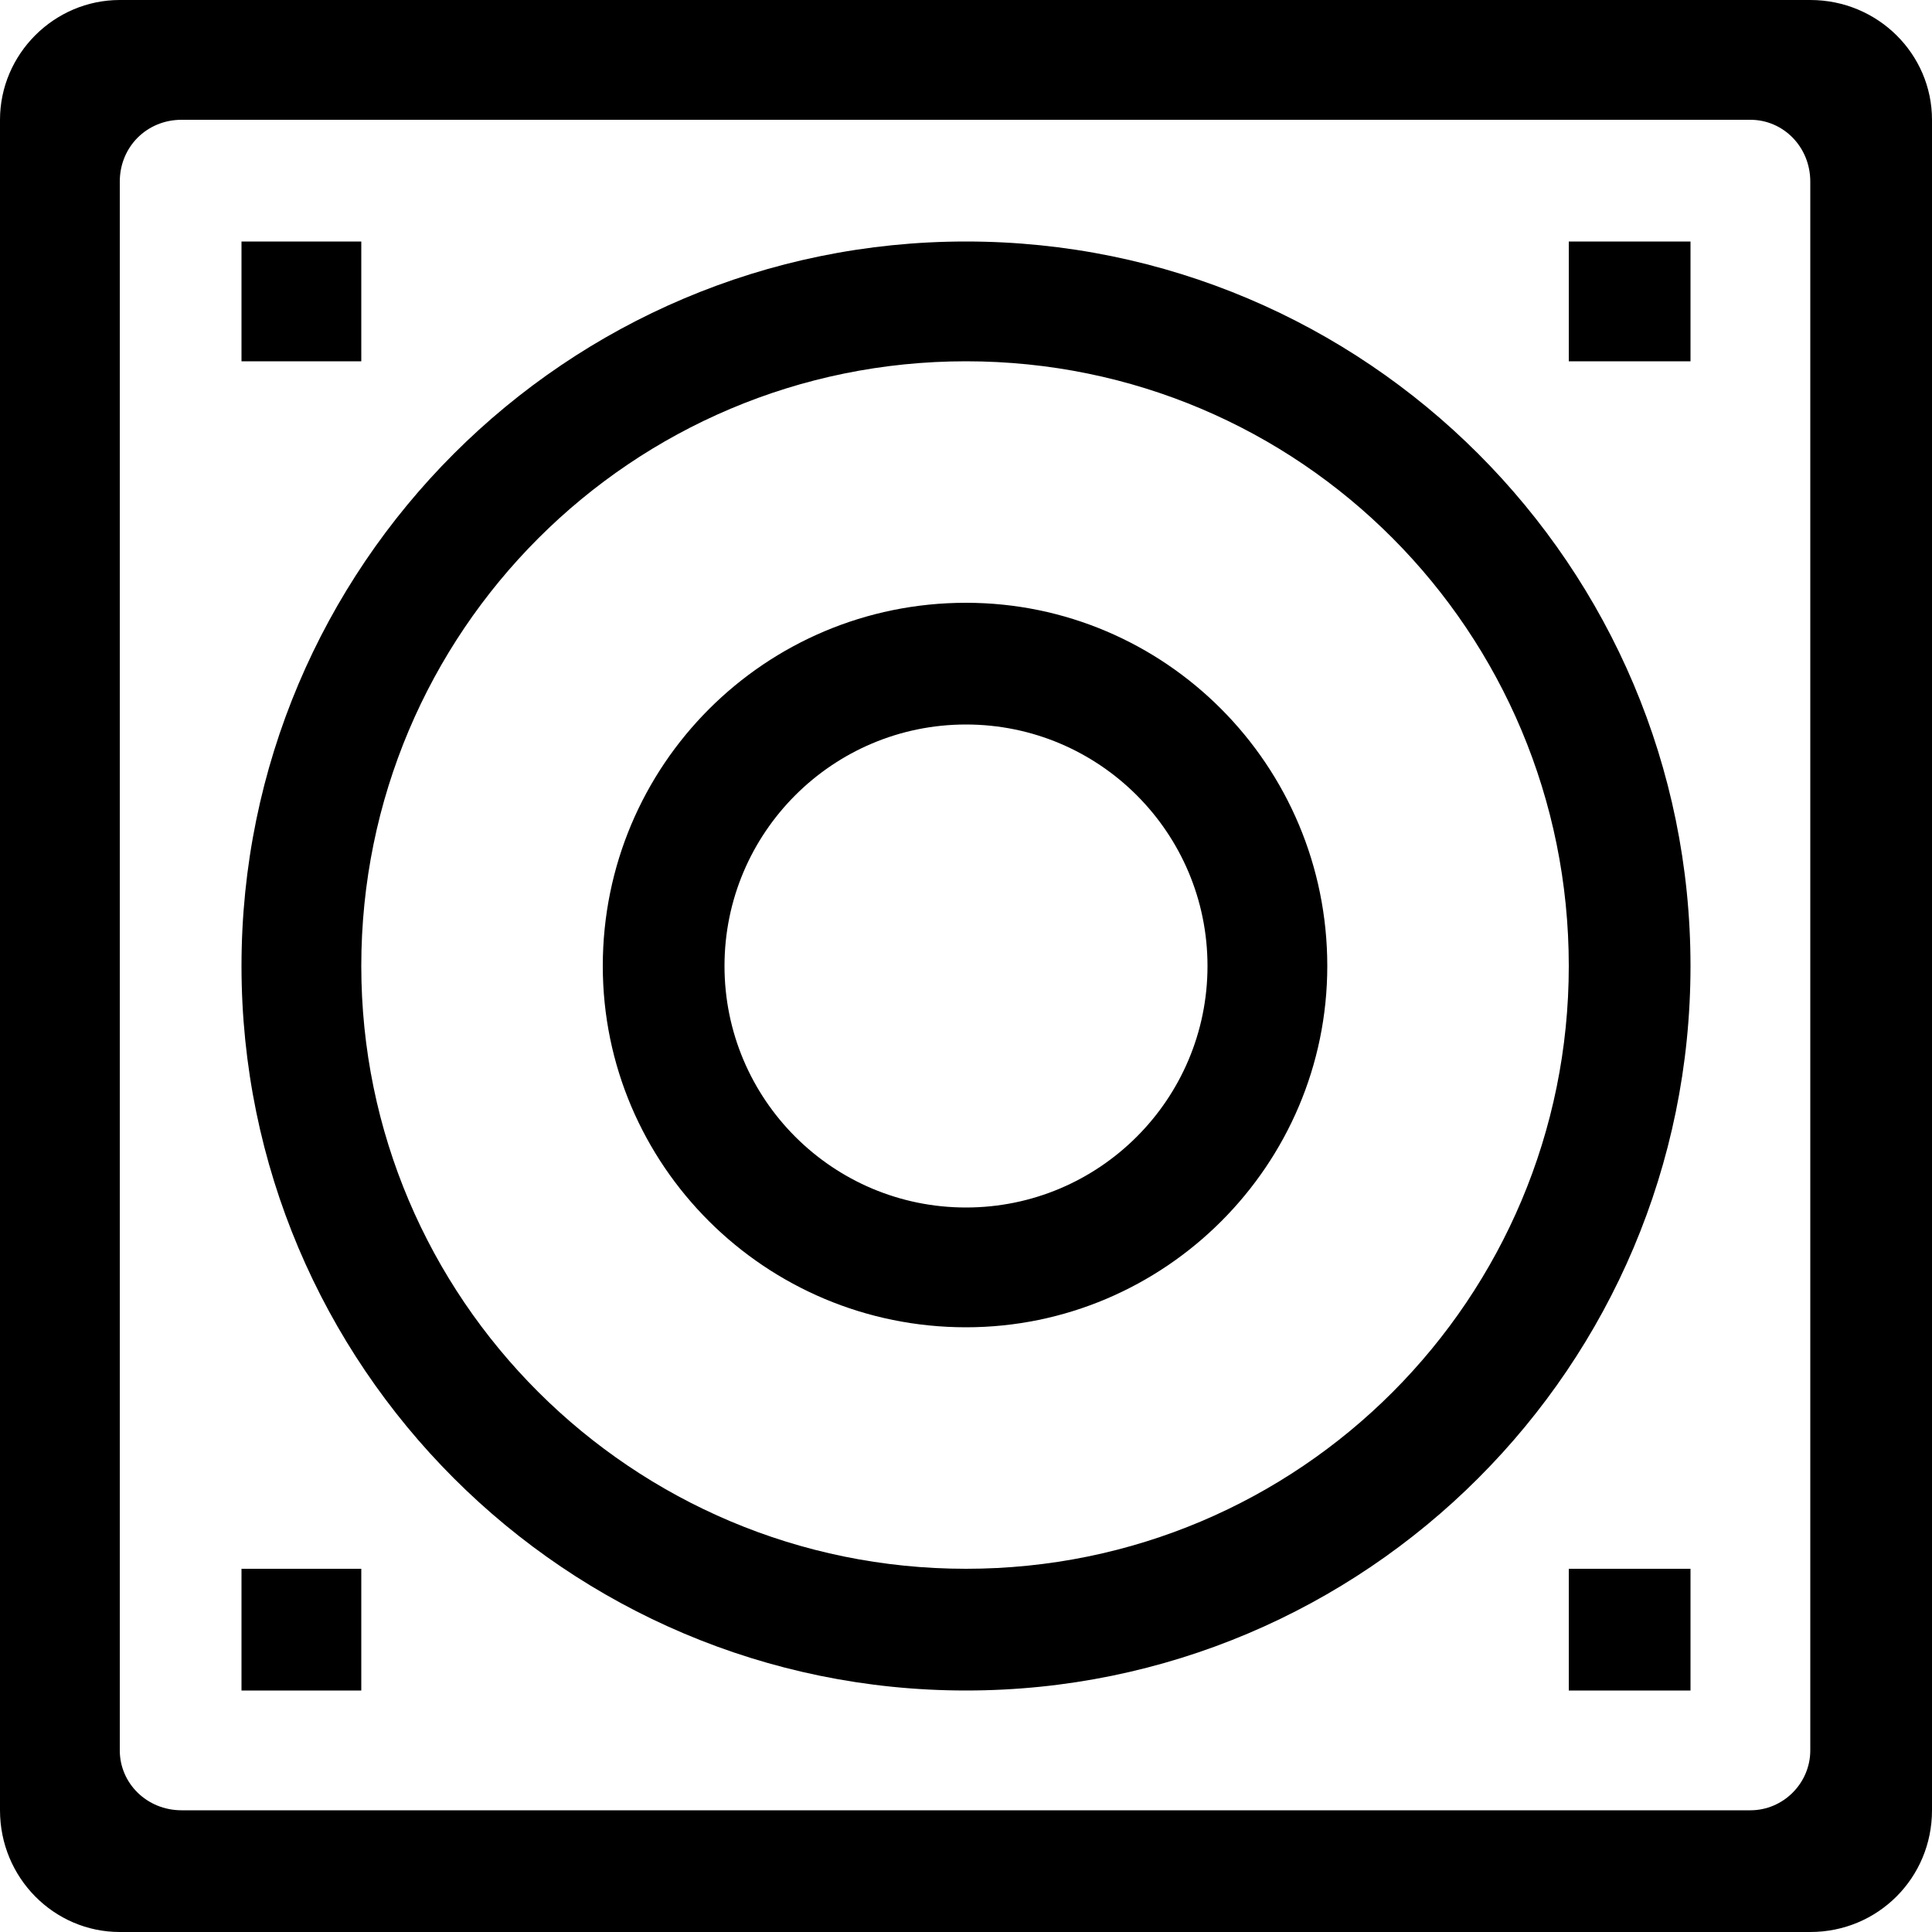 <?xml version="1.0" encoding="utf-8"?>
<!-- Generated by IcoMoon.io -->
<!DOCTYPE svg PUBLIC "-//W3C//DTD SVG 1.1//EN" "http://www.w3.org/Graphics/SVG/1.1/DTD/svg11.dtd">
<svg version="1.1" xmlns="http://www.w3.org/2000/svg" xmlns:xlink="http://www.w3.org/1999/xlink" width="100" height="100" viewBox="0 0 100 100">
<path d="M18.7 12.5h-6.2v6.2h6.2v-6.2zM81.2 87.5h6.3v-6.3h-6.3v6.3zM12.5 87.5h6.2v-6.3h-6.2v6.3zM81.2 18.7h6.3v-6.2h-6.3v6.2zM93.7 0h-87.5c-3.4 0-6.2 2.8-6.2 6.2v87.5c0 3.5 2.8 6.3 6.2 6.3h87.5c3.5 0 6.3-2.8 6.3-6.3v-87.5c0-3.4-2.8-6.2-6.3-6.2zM93.7 90.6c0 1.7-1.4 3.1-3.1 3.1h-81.2c-1.8 0-3.2-1.4-3.2-3.1v-81.2c0-1.8 1.4-3.2 3.2-3.2h81.2c1.7 0 3.1 1.4 3.1 3.2v81.2zM50 12.5c-20.7 0-37.5 16.8-37.5 37.5s16.8 37.5 37.5 37.5c20.7 0 37.5-16.8 37.5-37.5s-16.8-37.5-37.5-37.5zM50 81.2c-17.3 0-31.3-14-31.3-31.2 0-17.3 14-31.3 31.3-31.3s31.2 14 31.2 31.3c0 17.2-13.9 31.2-31.2 31.2zM50 31.2c-10.4 0-18.8 8.4-18.8 18.8 0 10.3 8.4 18.7 18.8 18.7 10.3 0 18.7-8.4 18.7-18.7 0-10.4-8.4-18.8-18.7-18.8zM50 62.5c-6.9 0-12.5-5.6-12.5-12.5s5.6-12.5 12.5-12.5c6.9 0 12.5 5.6 12.5 12.5s-5.6 12.5-12.5 12.5z"></path>
</svg>

